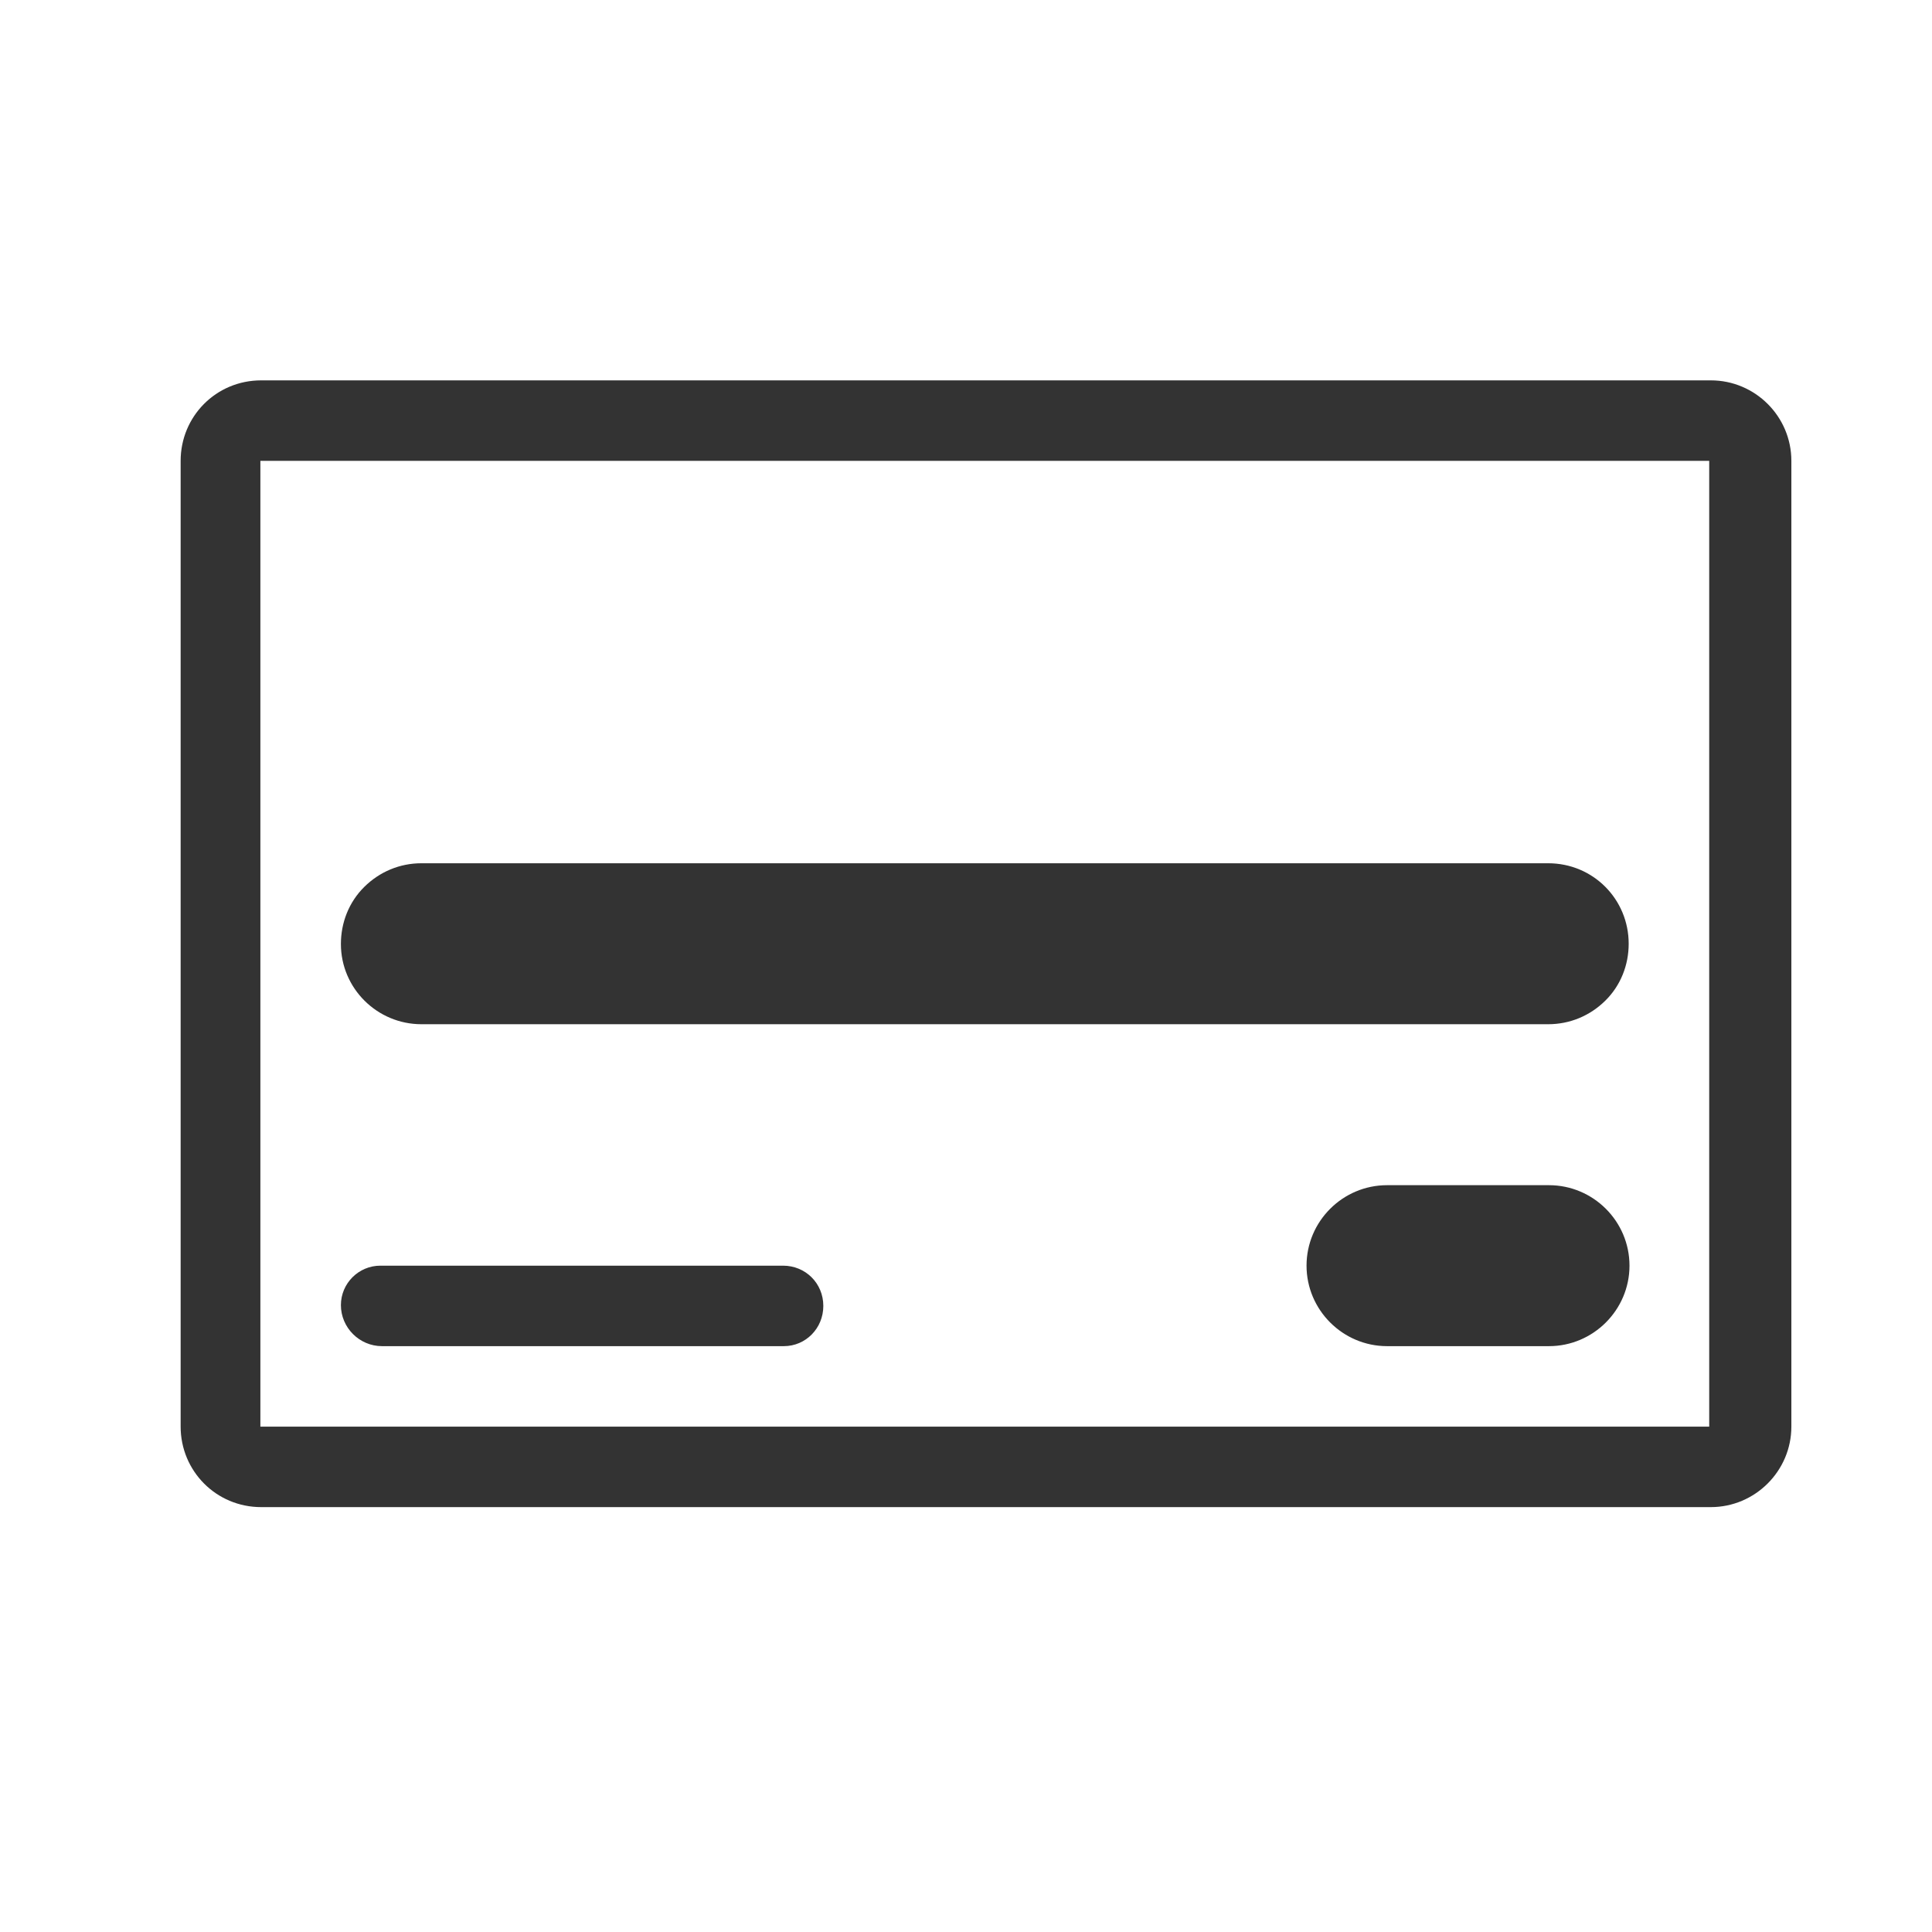 <?xml version="1.0" encoding="UTF-8" standalone="no"?>
<!DOCTYPE svg PUBLIC "-//W3C//DTD SVG 1.1//EN" "http://www.w3.org/Graphics/SVG/1.1/DTD/svg11.dtd">
<svg width="24px" height="24px" version="1.1" xmlns="http://www.w3.org/2000/svg" xmlns:xlink="http://www.w3.org/1999/xlink" xml:space="preserve" xmlns:serif="http://www.serif.com/" style="fill-rule:evenodd;clip-rule:evenodd;stroke-linejoin:round;stroke-miterlimit:1.414;">
    <g transform="matrix(1,0,0,1,-1439,-1032)">
        <g id="object.thin.creditCardFront" transform="matrix(0.801,0,0,0.985,1439,1032)">
            <rect x="0" y="0" width="29.971" height="24.367" style="fill:none;"/>
            <g transform="matrix(1.249,0,0,1.015,-1797.02,-999.038)">
                <path d="M1441.01,990C1441.01,989.448 1441.45,989 1442.01,989C1445.42,989 1456.59,989 1460.01,989C1460.56,989 1461.01,989.448 1461.01,990C1461.01,992.577 1461.01,999.423 1461.01,1002C1461.01,1002.55 1460.56,1003 1460.01,1003C1456.59,1003 1445.42,1003 1442.01,1003C1441.45,1003 1441.01,1002.55 1441.01,1002C1441.01,999.423 1441.01,992.577 1441.01,990ZM1459.99,990L1442,990L1442,1002L1459.99,1002L1459.99,990ZM1459,1000C1459,1000.55 1458.55,1001 1458,1001C1457.39,1001 1456.61,1001 1455.99,1001C1455.44,1001 1454.99,1000.55 1454.99,1000C1454.99,999.448 1455.44,999 1455.99,999C1456.61,999 1457.39,999 1458,999C1458.55,999 1459,999.448 1459,1000C1459,1000 1459,1000 1459,1000ZM1448.99,1000.5C1448.99,1000.78 1448.77,1001 1448.5,1001C1447.37,1001 1444.65,1001 1443.51,1001C1443.23,1001 1443,1000.77 1443,1000.49C1443,1000.49 1443,1000.49 1443,1000.49C1443,1000.22 1443.22,1000 1443.49,1000C1444.61,1000 1447.36,1000 1448.49,1000C1448.77,1000 1448.99,1000.22 1448.99,1000.5C1448.99,1000.5 1448.99,1000.5 1448.99,1000.5ZM1458.99,996C1458.99,996.265 1458.89,996.52 1458.7,996.707C1458.51,996.895 1458.26,997 1457.99,997C1455.12,997 1446.87,997 1444,997C1443.45,997 1443,996.554 1443,996.003C1443,995.737 1443.1,995.482 1443.29,995.294C1443.48,995.106 1443.73,995 1444,995C1446.87,995 1455.12,995 1457.99,995C1458.55,995 1458.99,995.448 1458.99,996C1458.99,996 1458.99,996 1458.99,996Z" style="fill:rgb(51,51,51);"/>
            </g>
        </g>
    </g>
</svg>
